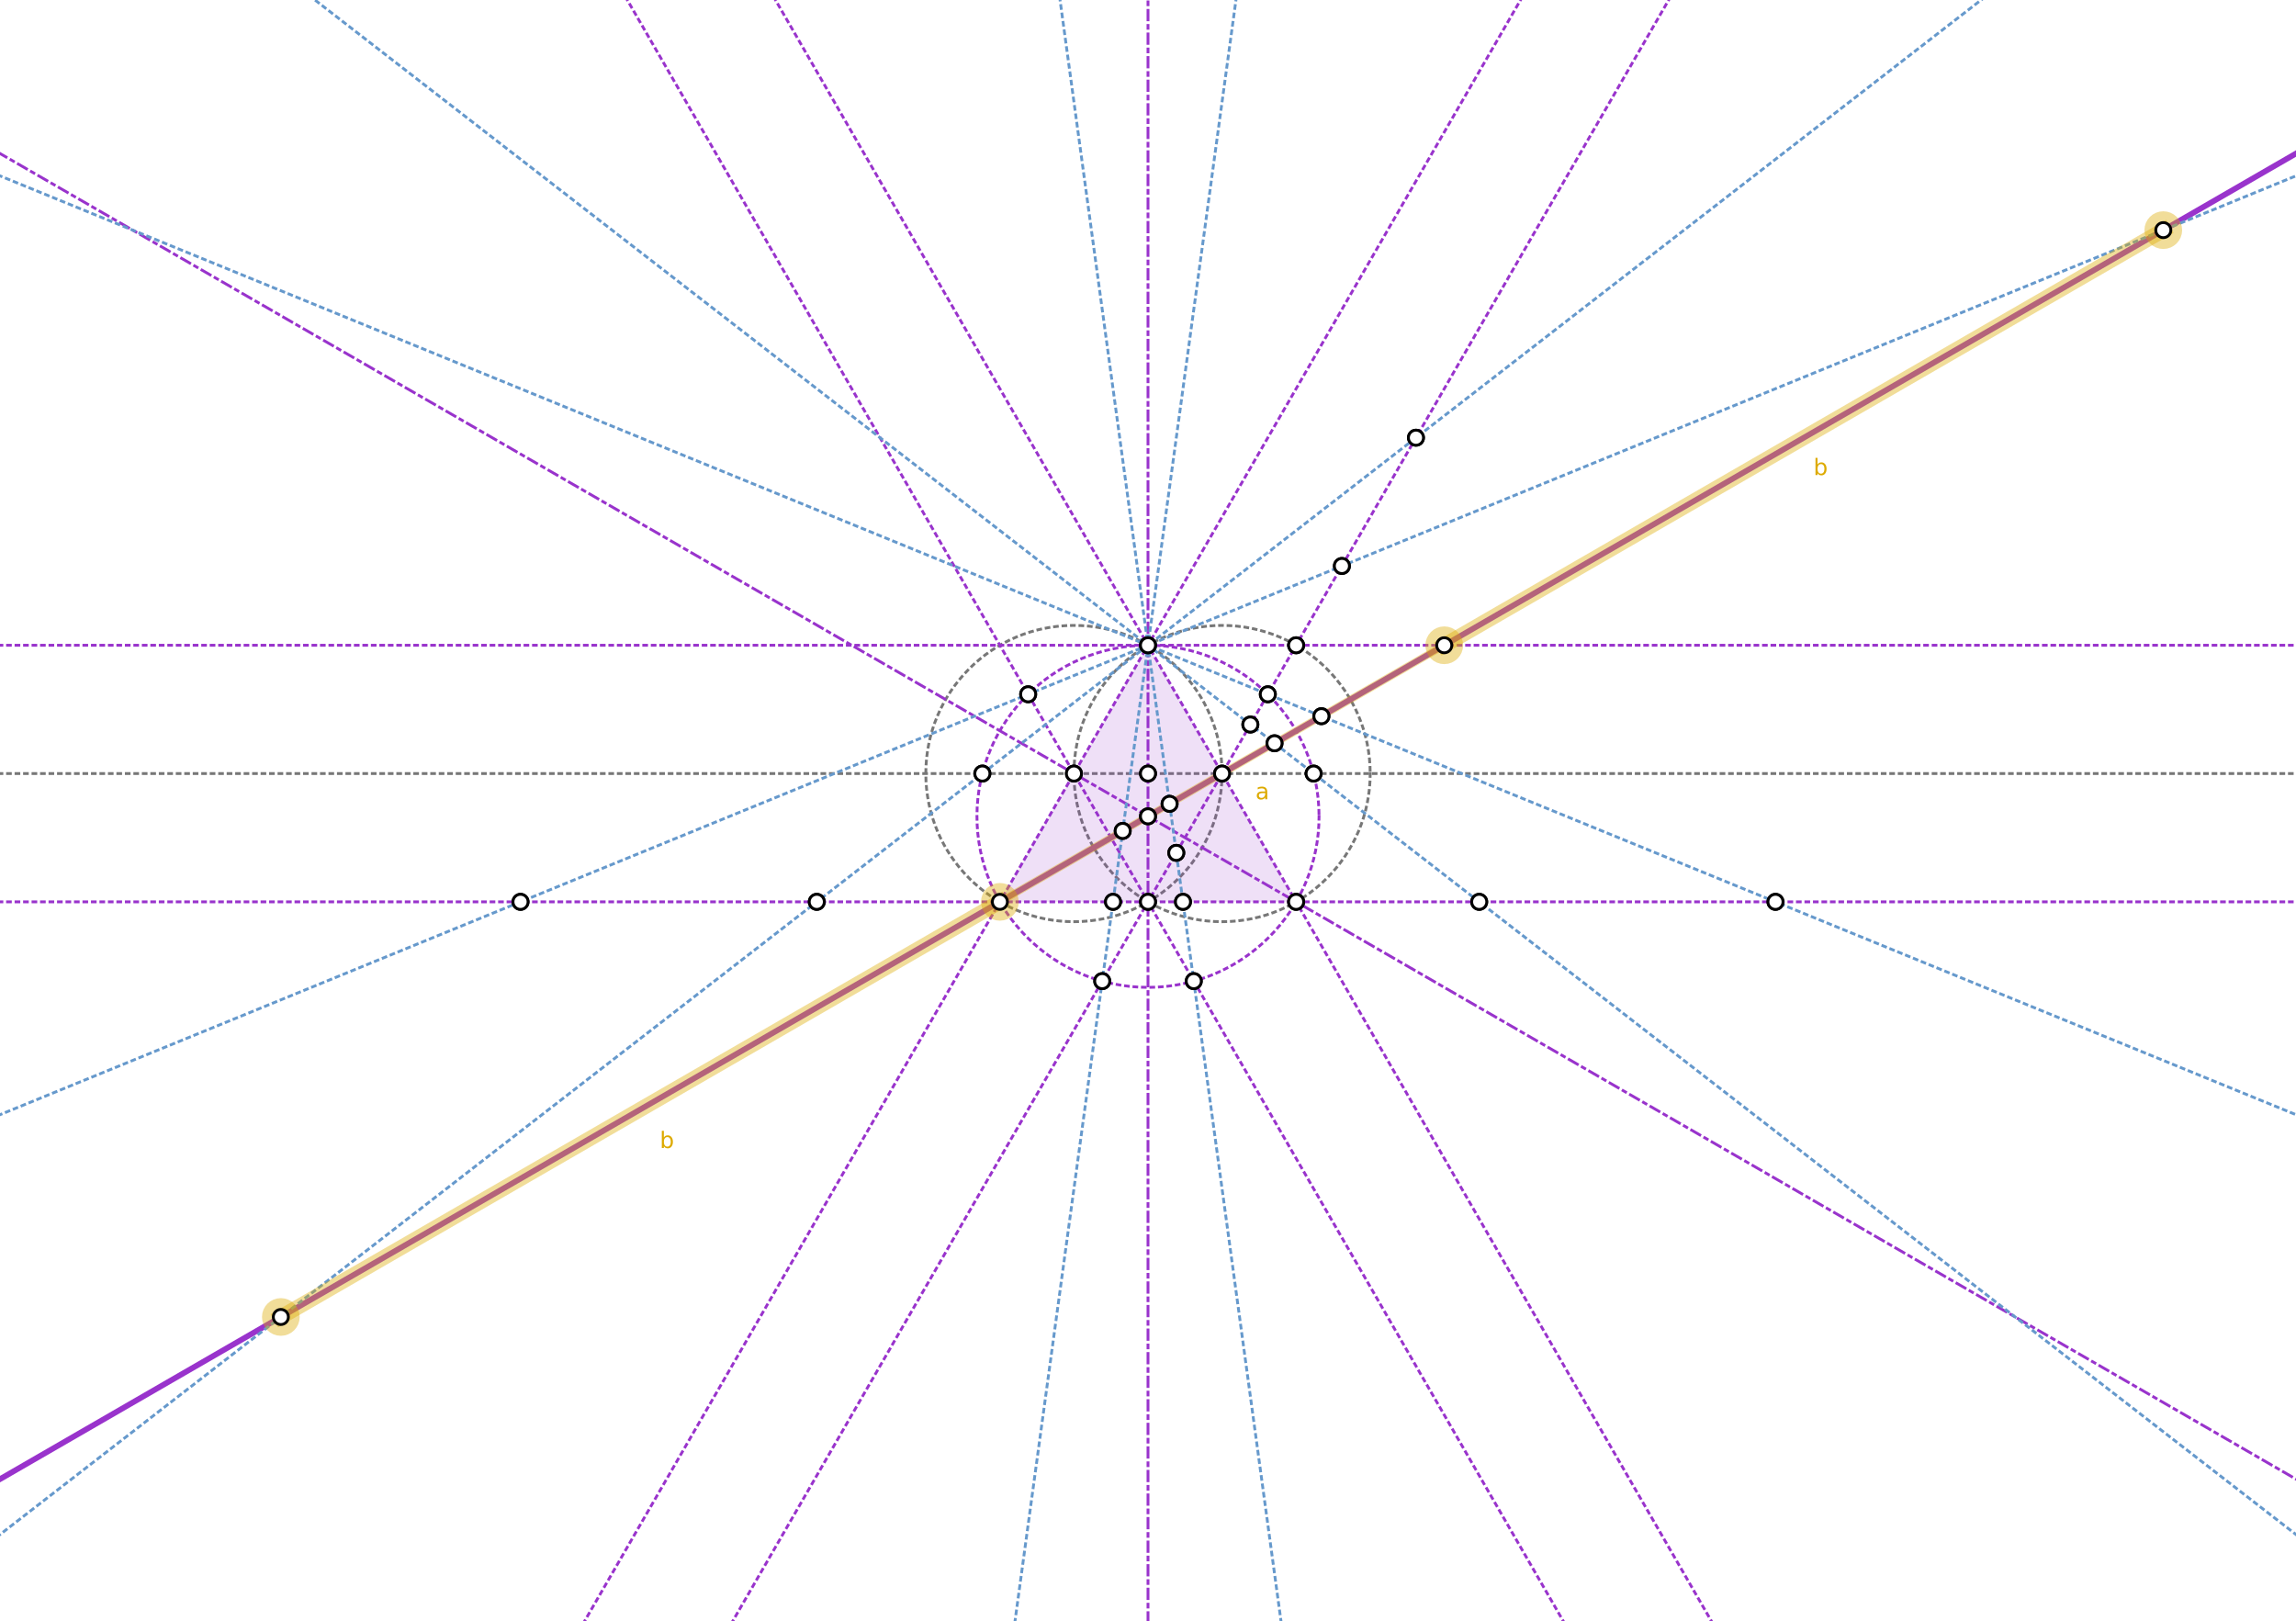 <?xml version="1.0" encoding="iso-8859-1" standalone="no"?>
<svg version="1.1" baseProfile="full"
xmlns="http://www.w3.org/2000/svg"
xmlns:xlink="http://www.w3.org/1999/xlink"
xmlns:ev="http://www.w3.org/2001/xml-events" x="0px" y="0px"
width="1218px" height="860px" viewBox="0 0 1218 860">
  <style>
.golden { stroke: #DA0; stroke-opacity: 0.4; fill: #DA0; } 
.selected { stroke: #69C; stroke-opacity: 0.4; fill: #69C; } 
.point { stroke: black; stroke-width: 1.5; fill: white; }
.point > path:nth-child(1) { stroke: black;  fill: none; }
.point > path:nth-child(2) { stroke: black; stroke-width: 1.5;  fill: white; }
.point.golden > path:nth-child(1) { stroke-width: 12;   stroke: #DA0; stroke-opacity: 0.4; fill: #DA0;  }
.point.golden > path:nth-child(2) { stroke: black; stroke-width: 1.5; stroke-opacity: 1; fill: white; }
.point.selected > path:nth-child(1) { stroke-width: 12;   stroke: #69C; stroke-opacity: 0.4; fill: #DA0;  }
.point.selected > path:nth-child(2) { stroke: black; stroke-width: 1.5; stroke-opacity: 1; fill: white; }
.line { stroke: #93C; stroke-width: 1.5; stroke-opacity: 1; stroke-dasharray: 1.5 3;  } 
.line.selected { stroke: #69C; }
.line.highlight { stroke-dasharray: none; stroke-width: 3; }
.circle {fill: none; stroke: #93C; stroke-width: 1.5; stroke-opacity: 1; stroke-dasharray: 1.5 3; }
.polygon { stroke-width: 5; stroke-linejoin: round;  fill: #93C; fill-opacity: .1; } 
.bisector { stroke-dasharray: 1.5, 3, 5, 3; }
.segment {} 
.segment.golden > path:nth-child(2) { stroke: none;  }
.a { stroke-width: 4; } 
.b { stroke-width: 8; } 
.c { stroke-width: 12; } 
.d { stroke-width: 16; } 
#base .circle { stroke: #777; }
#base .line { stroke: #777; }
  </style>
  <g stroke-linejoin="miter" stroke-dashoffset="0"
  stroke-dasharray="none" stroke-width="1"
  stroke-miterlimit="10.000" stroke-linecap="square">
    <g id="misc"></g>
    <g id="base">
      <g class="circle">
        <path d="M 648.29 410.35 C 648.29 453.75 613.11 488.94 569.71 488.94 C 526.31 488.94 491.13 453.75 491.13 410.35 C 491.13 366.96 526.31 331.77 569.71 331.77 C 613.11 331.77 648.29 366.96 648.29 410.35 z" />
        <desc>Circle c: Circle through B with center A</desc>
      </g>
      <g class="circle">
        <path d="M 726.87 410.35 C 726.87 453.75 691.69 488.94 648.29 488.94 C 604.89 488.94 569.71 453.75 569.71 410.35 C 569.71 366.96 604.89 331.77 648.29 331.77 C 691.69 331.77 726.87 366.96 726.87 410.35 z" />
        <desc>Circle d: Circle through A with center B</desc>
      </g>
      <g class="line">
        <path d="M -5 410.35 L 1223.0 410.35" />
        <desc>Line a: Line A, B</desc>
      </g>
    </g>
    <g id="main">
      <g class="line bisector">
        <path d="M 609.00 865.00 L 609.00 -5" />
        <desc>Line b: Line D, C</desc>
      </g>
      <g class="line">
        <path d="M 832.20 865.00 L 329.90 -5" />
        <desc>Line h: Line A, C</desc>
      </g>
      <g class="line">
        <path d="M 385.80 865.00 L 888.10 -5" />
        <desc>Line i: Line B, C</desc>
      </g>
      <g class="line">
        <path d="M -5 342.30 L 1223.0 342.30" />
        <desc>Line k: Line H, I</desc>
      </g>
    </g>
    <g id="layer1"></g>
    <g id="layer2"></g>
    <g id="layer3"></g>
    <g id="layer4"></g>
    <g id="layer5"></g>
    <g id="layer6"></g>
    <g id="layer7"></g>
    <g id="layer8">
      <g fill-opacity=".149" fill-rule="evenodd" stroke="none"
      fill="#93C">
        <path d="M 609.00 342.30 L 530.42 478.41 L 687.58 478.41 z" />
        <desc>Triangle t1: Polygon D, J, K</desc>
      </g>
      <g class="circle">
        <path d="M 699.74 433.04 C 699.74 483.15 659.11 523.78 609.00 523.78 C 558.89 523.78 518.26 483.15 518.26 433.04 C 518.26 382.93 558.89 342.30 609.00 342.30 C 659.11 342.30 699.74 382.93 699.74 433.04 z" />
        <desc>Circle e: Circle through K with center L</desc>
      </g>
      <g class="line">
        <path d="M 307.22 865.00 L 809.51 -5" />
        <desc>Line f: Line A, D</desc>
      </g>
      <g class="line">
        <path d="M 910.78 865.00 L 408.49 -5" />
        <desc>Line g: Line B, D</desc>
      </g>
      <g class="line">
        <path d="M -5 478.41 L 1223.0 478.41" />
        <desc>Line j: Line J, K</desc>
      </g>
      <g class="line highlight">
        <path d="M -5 787.53 L 1223.0 78.546" />
        <desc>Line l: Line J, B</desc>
      </g>
      <g class="line bisector">
        <path d="M -5 78.546 L 1223.0 787.53" />
        <desc>Line m: Line K, A</desc>
      </g>
      <g class="line selected">
        <path d="M -5 593.36 L 1223.0 91.249" />
        <desc>Line n: Line D, O</desc>
      </g>
      <g class="line selected">
        <path d="M -5 817.90 L 1057.4 -5" />
        <desc>Line p: Line D, M</desc>
      </g>
      <g class="line selected">
        <path d="M 537.76 865.00 L 656.34 -5" />
        <desc>Line q: Line D, R</desc>
      </g>
      <g class="line selected">
        <path d="M 680.24 865.00 L 561.66 -5" />
        <desc>Line r: Line D, P</desc>
      </g>
      <g class="line selected">
        <path d="M 160.64 -5 L 1223.0 817.90" />
        <desc>Line s: Line D, N</desc>
      </g>
      <g class="line selected">
        <path d="M -5 91.249 L 1223.0 593.36" />
        <desc>Line t: Line D, Q</desc>
      </g>
    </g>
    <g id="layer9">
      <g class="segment golden b">
        <path d="M 148.98 698.63 L 530.42 478.41" />
        <path d="M 355.84 605.72 Q 355.84 604.53 355.35 603.86 Q 354.86 603.19 354.02 603.19 Q 353.16 603.19 352.66 603.86 Q 352.17 604.53 352.17 605.72 Q 352.17 606.91 352.66 607.59 Q 353.16 608.27 354.02 608.27 Q 354.86 608.27 355.35 607.59 Q 355.84 606.91 355.84 605.72 z M 352.17 603.44 Q 352.52 602.84 353.03 602.56 Q 353.55 602.28 354.27 602.28 Q 355.47 602.28 356.22 603.23 Q 356.97 604.17 356.97 605.72 Q 356.97 607.27 356.22 608.22 Q 355.47 609.17 354.27 609.17 Q 353.55 609.17 353.03 608.88 Q 352.52 608.59 352.17 608.02 L 352.17 609.00 L 351.09 609.00 L 351.09 599.88 L 352.17 599.88 L 352.17 603.44 z" />
        <desc>Segment g005b_1: sectionBAB(J_1, J, I_1, K_1)</desc>
      </g>
      <g class="segment golden a">
        <path d="M 530.42 478.41 L 766.16 342.30" />
        <path d="M 670.11 420.70 Q 668.81 420.70 668.30 421.00 Q 667.80 421.30 667.80 422.02 Q 667.80 422.59 668.18 422.93 Q 668.56 423.27 669.20 423.27 Q 670.11 423.27 670.65 422.63 Q 671.19 422.00 671.19 420.94 L 671.19 420.70 L 670.11 420.70 z M 672.27 420.25 L 672.27 424.00 L 671.19 424.00 L 671.19 423.00 Q 670.81 423.59 670.27 423.88 Q 669.72 424.17 668.92 424.17 Q 667.91 424.17 667.31 423.60 Q 666.72 423.03 666.72 422.09 Q 666.72 420.98 667.46 420.42 Q 668.20 419.86 669.67 419.86 L 671.19 419.86 L 671.19 419.75 Q 671.19 419.00 670.70 418.59 Q 670.20 418.19 669.33 418.19 Q 668.77 418.19 668.23 418.33 Q 667.69 418.47 667.20 418.73 L 667.20 417.73 Q 667.80 417.50 668.35 417.39 Q 668.91 417.28 669.44 417.28 Q 670.86 417.28 671.56 418.02 Q 672.27 418.75 672.27 420.25 z" />
        <desc>Segment g005a: sectionBAB(J_1, J, I_1, K_1)</desc>
      </g>
      <g class="segment golden b">
        <path d="M 766.16 342.30 L 1147.6 122.08" />
        <path d="M 967.84 248.72 Q 967.84 247.53 967.35 246.86 Q 966.86 246.19 966.02 246.19 Q 965.16 246.19 964.66 246.86 Q 964.17 247.53 964.17 248.72 Q 964.17 249.91 964.66 250.59 Q 965.16 251.27 966.02 251.27 Q 966.86 251.27 967.35 250.59 Q 967.84 249.91 967.84 248.72 z M 964.17 246.44 Q 964.52 245.84 965.03 245.56 Q 965.55 245.28 966.27 245.28 Q 967.47 245.28 968.22 246.23 Q 968.97 247.17 968.97 248.72 Q 968.97 250.27 968.22 251.22 Q 967.47 252.17 966.27 252.17 Q 965.55 252.17 965.03 251.88 Q 964.52 251.59 964.17 251.02 L 964.17 252.00 L 963.09 252.00 L 963.09 242.88 L 964.17 242.88 L 964.17 246.44 z" />
        <desc>Segment g005b_2: sectionBAB(J_1, J, I_1, K_1)</desc>
      </g>
      <g class="point">
        <path d="M 573.71 410.35 C 573.71 412.56 571.92 414.35 569.71 414.35 C 567.50 414.35 565.71 412.56 565.71 410.35 C 565.71 408.15 567.50 406.35 569.71 406.35 C 571.92 406.35 573.71 408.15 573.71 410.35 z" />
        <path d="M 573.71 410.35 C 573.71 412.56 571.92 414.35 569.71 414.35 C 567.50 414.35 565.71 412.56 565.71 410.35 C 565.71 408.15 567.50 406.35 569.71 406.35 C 571.92 406.35 573.71 408.15 573.71 410.35 z" />
        <desc>Point A: Point on xAxis</desc>
      </g>
      <g class="point">
        <path d="M 652.29 410.35 C 652.29 412.56 650.50 414.35 648.29 414.35 C 646.08 414.35 644.29 412.56 644.29 410.35 C 644.29 408.15 646.08 406.35 648.29 406.35 C 650.50 406.35 652.29 408.15 652.29 410.35 z" />
        <path d="M 652.29 410.35 C 652.29 412.56 650.50 414.35 648.29 414.35 C 646.08 414.35 644.29 412.56 644.29 410.35 C 644.29 408.15 646.08 406.35 648.29 406.35 C 650.50 406.35 652.29 408.15 652.29 410.35 z" />
        <desc>Point B: Point on xAxis</desc>
      </g>
      <g class="point">
        <path d="M 613.00 342.30 C 613.00 344.51 611.21 346.30 609.00 346.30 C 606.79 346.30 605.00 344.51 605.00 342.30 C 605.00 340.09 606.79 338.30 609.00 338.30 C 611.21 338.30 613.00 340.09 613.00 342.30 z" />
        <path d="M 613.00 342.30 C 613.00 344.51 611.21 346.30 609.00 346.30 C 606.79 346.30 605.00 344.51 605.00 342.30 C 605.00 340.09 606.79 338.30 609.00 338.30 C 611.21 338.30 613.00 340.09 613.00 342.30 z" />
        <desc>Point D: Intersection point of c, d</desc>
      </g>
      <g class="point">
        <path d="M 613.00 478.41 C 613.00 480.62 611.21 482.41 609.00 482.41 C 606.79 482.41 605.00 480.62 605.00 478.41 C 605.00 476.20 606.79 474.41 609.00 474.41 C 611.21 474.41 613.00 476.20 613.00 478.41 z" />
        <path d="M 613.00 478.41 C 613.00 480.62 611.21 482.41 609.00 482.41 C 606.79 482.41 605.00 480.62 605.00 478.41 C 605.00 476.20 606.79 474.41 609.00 474.41 C 611.21 474.41 613.00 476.20 613.00 478.41 z" />
        <desc>Point C: Intersection point of c, d</desc>
      </g>
      <g class="point">
        <path d="M 613.00 410.35 C 613.00 412.56 611.21 414.35 609.00 414.35 C 606.79 414.35 605.00 412.56 605.00 410.35 C 605.00 408.15 606.79 406.35 609.00 406.35 C 611.21 406.35 613.00 408.15 613.00 410.35 z" />
        <path d="M 613.00 410.35 C 613.00 412.56 611.21 414.35 609.00 414.35 C 606.79 414.35 605.00 412.56 605.00 410.35 C 605.00 408.15 606.79 406.35 609.00 406.35 C 611.21 406.35 613.00 408.15 613.00 410.35 z" />
        <desc>Point E: Intersection of a and b</desc>
      </g>
      <g class="point">
        <path d="M 691.58 342.30 C 691.58 344.51 689.79 346.30 687.58 346.30 C 685.37 346.30 683.58 344.51 683.58 342.30 C 683.58 340.09 685.37 338.30 687.58 338.30 C 689.79 338.30 691.58 340.09 691.58 342.30 z" />
        <path d="M 691.58 342.30 C 691.58 344.51 689.79 346.30 687.58 346.30 C 685.37 346.30 683.58 344.51 683.58 342.30 C 683.58 340.09 685.37 338.30 687.58 338.30 C 689.79 338.30 691.58 340.09 691.58 342.30 z" />
        <desc>Point I: Intersection of d and i</desc>
      </g>
      <g class="point golden">
        <path d="M 534.42 478.41 C 534.42 480.62 532.63 482.41 530.42 482.41 C 528.21 482.41 526.42 480.62 526.42 478.41 C 526.42 476.20 528.21 474.41 530.42 474.41 C 532.63 474.41 534.42 476.20 534.42 478.41 z" />
        <path d="M 534.42 478.41 C 534.42 480.62 532.63 482.41 530.42 482.41 C 528.21 482.41 526.42 480.62 526.42 478.41 C 526.42 476.20 528.21 474.41 530.42 474.41 C 532.63 474.41 534.42 476.20 534.42 478.41 z" />
        <desc>Point J: Intersection of c and f</desc>
      </g>
      <g class="point">
        <path d="M 691.58 478.41 C 691.58 480.62 689.79 482.41 687.58 482.41 C 685.37 482.41 683.58 480.62 683.58 478.41 C 683.58 476.20 685.37 474.41 687.58 474.41 C 689.79 474.41 691.58 476.20 691.58 478.41 z" />
        <path d="M 691.58 478.41 C 691.58 480.62 689.79 482.41 687.58 482.41 C 685.37 482.41 683.58 480.62 683.58 478.41 C 683.58 476.20 685.37 474.41 687.58 474.41 C 689.79 474.41 691.58 476.20 691.58 478.41 z" />
        <desc>Point K: Intersection of d and g</desc>
      </g>
      <g class="point">
        <path d="M 613.00 433.04 C 613.00 435.25 611.21 437.04 609.00 437.04 C 606.79 437.04 605.00 435.25 605.00 433.04 C 605.00 430.83 606.79 429.04 609.00 429.04 C 611.21 429.04 613.00 430.83 613.00 433.04 z" />
        <path d="M 613.00 433.04 C 613.00 435.25 611.21 437.04 609.00 437.04 C 606.79 437.04 605.00 435.25 605.00 433.04 C 605.00 430.83 606.79 429.04 609.00 429.04 C 611.21 429.04 613.00 430.83 613.00 433.04 z" />
        <desc>Point L: Intersection of l and m</desc>
      </g>
      <g class="point">
        <path d="M 525.14 410.35 C 525.14 412.56 523.35 414.35 521.14 414.35 C 518.94 414.35 517.14 412.56 517.14 410.35 C 517.14 408.15 518.94 406.35 521.14 406.35 C 523.35 406.35 525.14 408.15 525.14 410.35 z" />
        <path d="M 525.14 410.35 C 525.14 412.56 523.35 414.35 521.14 414.35 C 518.94 414.35 517.14 412.56 517.14 410.35 C 517.14 408.15 518.94 406.35 521.14 406.35 C 523.35 406.35 525.14 408.15 525.14 410.35 z" />
        <desc>Point M: Intersection point of e, a</desc>
      </g>
      <g class="point">
        <path d="M 700.86 410.35 C 700.86 412.56 699.06 414.35 696.86 414.35 C 694.65 414.35 692.86 412.56 692.86 410.35 C 692.86 408.15 694.65 406.35 696.86 406.35 C 699.06 406.35 700.86 408.15 700.86 410.35 z" />
        <path d="M 700.86 410.35 C 700.86 412.56 699.06 414.35 696.86 414.35 C 694.65 414.35 692.86 412.56 692.86 410.35 C 692.86 408.15 694.65 406.35 696.86 406.35 C 699.06 406.35 700.86 408.15 700.86 410.35 z" />
        <desc>Point N: Intersection point of e, a</desc>
      </g>
      <g class="point">
        <path d="M 549.43 368.30 C 549.43 370.51 547.64 372.30 545.43 372.30 C 543.22 372.30 541.43 370.51 541.43 368.30 C 541.43 366.09 543.22 364.30 545.43 364.30 C 547.64 364.30 549.43 366.09 549.43 368.30 z" />
        <path d="M 549.43 368.30 C 549.43 370.51 547.64 372.30 545.43 372.30 C 543.22 372.30 541.43 370.51 541.43 368.30 C 541.43 366.09 543.22 364.30 545.43 364.30 C 547.64 364.30 549.43 366.09 549.43 368.30 z" />
        <desc>Point O: Intersection point of e, h</desc>
      </g>
      <g class="point">
        <path d="M 637.28 520.47 C 637.28 522.68 635.49 524.47 633.28 524.47 C 631.07 524.47 629.28 522.68 629.28 520.47 C 629.28 518.26 631.07 516.47 633.28 516.47 C 635.49 516.47 637.28 518.26 637.28 520.47 z" />
        <path d="M 637.28 520.47 C 637.28 522.68 635.49 524.47 633.28 524.47 C 631.07 524.47 629.28 522.68 629.28 520.47 C 629.28 518.26 631.07 516.47 633.28 516.47 C 635.49 516.47 637.28 518.26 637.28 520.47 z" />
        <desc>Point P: Intersection point of e, h</desc>
      </g>
      <g class="point">
        <path d="M 676.57 368.30 C 676.57 370.51 674.78 372.30 672.57 372.30 C 670.36 372.30 668.57 370.51 668.57 368.30 C 668.57 366.09 670.36 364.30 672.57 364.30 C 674.78 364.30 676.57 366.09 676.57 368.30 z" />
        <path d="M 676.57 368.30 C 676.57 370.51 674.78 372.30 672.57 372.30 C 670.36 372.30 668.57 370.51 668.57 368.30 C 668.57 366.09 670.36 364.30 672.57 364.30 C 674.78 364.30 676.57 366.09 676.57 368.30 z" />
        <desc>Point Q: Intersection point of e, i</desc>
      </g>
      <g class="point">
        <path d="M 588.72 520.47 C 588.72 522.68 586.93 524.47 584.72 524.47 C 582.51 524.47 580.72 522.68 580.72 520.47 C 580.72 518.26 582.51 516.47 584.72 516.47 C 586.93 516.47 588.72 518.26 588.72 520.47 z" />
        <path d="M 588.72 520.47 C 588.72 522.68 586.93 524.47 584.72 524.47 C 582.51 524.47 580.72 522.68 580.72 520.47 C 580.72 518.26 582.51 516.47 584.72 516.47 C 586.93 516.47 588.72 518.26 588.72 520.47 z" />
        <desc>Point R: Intersection point of e, i</desc>
      </g>
      <g class="point">
        <path d="M 280.13 478.41 C 280.13 480.62 278.34 482.41 276.13 482.41 C 273.92 482.41 272.13 480.62 272.13 478.41 C 272.13 476.20 273.92 474.41 276.13 474.41 C 278.34 474.41 280.13 476.20 280.13 478.41 z" />
        <path d="M 280.13 478.41 C 280.13 480.62 278.34 482.41 276.13 482.41 C 273.92 482.41 272.13 480.62 272.13 478.41 C 272.13 476.20 273.92 474.41 276.13 474.41 C 278.34 474.41 280.13 476.20 280.13 478.41 z" />
        <desc>Point S: Intersection of j and n</desc>
      </g>
      <g class="point">
        <path d="M 437.29 478.41 C 437.29 480.62 435.50 482.41 433.29 482.41 C 431.08 482.41 429.29 480.62 429.29 478.41 C 429.29 476.20 431.08 474.41 433.29 474.41 C 435.50 474.41 437.29 476.20 437.29 478.41 z" />
        <path d="M 437.29 478.41 C 437.29 480.62 435.50 482.41 433.29 482.41 C 431.08 482.41 429.29 480.62 429.29 478.41 C 429.29 476.20 431.08 474.41 433.29 474.41 C 435.50 474.41 437.29 476.20 437.29 478.41 z" />
        <desc>Point T: Intersection of j and p</desc>
      </g>
      <g class="point">
        <path d="M 594.45 478.41 C 594.45 480.62 592.66 482.41 590.45 482.41 C 588.24 482.41 586.45 480.62 586.45 478.41 C 586.45 476.20 588.24 474.41 590.45 474.41 C 592.66 474.41 594.45 476.20 594.45 478.41 z" />
        <path d="M 594.45 478.41 C 594.45 480.62 592.66 482.41 590.45 482.41 C 588.24 482.41 586.45 480.62 586.45 478.41 C 586.45 476.20 588.24 474.41 590.45 474.41 C 592.66 474.41 594.45 476.20 594.45 478.41 z" />
        <desc>Point U: Intersection of q and j</desc>
      </g>
      <g class="point">
        <path d="M 631.55 478.41 C 631.55 480.62 629.76 482.41 627.55 482.41 C 625.34 482.41 623.55 480.62 623.55 478.41 C 623.55 476.20 625.34 474.41 627.55 474.41 C 629.76 474.41 631.55 476.20 631.55 478.41 z" />
        <path d="M 631.55 478.41 C 631.55 480.62 629.76 482.41 627.55 482.41 C 625.34 482.41 623.55 480.62 623.55 478.41 C 623.55 476.20 625.34 474.41 627.55 474.41 C 629.76 474.41 631.55 476.20 631.55 478.41 z" />
        <desc>Point V: Intersection of r and j</desc>
      </g>
      <g class="point">
        <path d="M 788.71 478.41 C 788.71 480.62 786.92 482.41 784.71 482.41 C 782.50 482.41 780.71 480.62 780.71 478.41 C 780.71 476.20 782.50 474.41 784.71 474.41 C 786.92 474.41 788.71 476.20 788.71 478.41 z" />
        <path d="M 788.71 478.41 C 788.71 480.62 786.92 482.41 784.71 482.41 C 782.50 482.41 780.71 480.62 780.71 478.41 C 780.71 476.20 782.50 474.41 784.71 474.41 C 786.92 474.41 788.71 476.20 788.71 478.41 z" />
        <desc>Point Z: Intersection of s and j</desc>
      </g>
      <g class="point">
        <path d="M 945.87 478.41 C 945.87 480.62 944.08 482.41 941.87 482.41 C 939.66 482.41 937.87 480.62 937.87 478.41 C 937.87 476.20 939.66 474.41 941.87 474.41 C 944.08 474.41 945.87 476.20 945.87 478.41 z" />
        <path d="M 945.87 478.41 C 945.87 480.62 944.08 482.41 941.87 482.41 C 939.66 482.41 937.87 480.62 937.87 478.41 C 937.87 476.20 939.66 474.41 941.87 474.41 C 944.08 474.41 945.87 476.20 945.87 478.41 z" />
        <desc>Point A_1: Intersection of t and j</desc>
      </g>
      <g class="point">
        <path d="M 755.15 232.19 C 755.15 234.40 753.36 236.19 751.15 236.19 C 748.94 236.19 747.15 234.40 747.15 232.19 C 747.15 229.98 748.94 228.19 751.15 228.19 C 753.36 228.19 755.15 229.98 755.15 232.19 z" />
        <path d="M 755.15 232.19 C 755.15 234.40 753.36 236.19 751.15 236.19 C 748.94 236.19 747.15 234.40 747.15 232.19 C 747.15 229.98 748.94 228.19 751.15 228.19 C 753.36 228.19 755.15 229.98 755.15 232.19 z" />
        <desc>Point W: Intersection of i and p</desc>
      </g>
      <g class="point">
        <path d="M 715.86 300.24 C 715.86 302.45 714.07 304.24 711.86 304.24 C 709.65 304.24 707.86 302.45 707.86 300.24 C 707.86 298.03 709.65 296.24 711.86 296.24 C 714.07 296.24 715.86 298.03 715.86 300.24 z" />
        <path d="M 715.86 300.24 C 715.86 302.45 714.07 304.24 711.86 304.24 C 709.65 304.24 707.86 302.45 707.86 300.24 C 707.86 298.03 709.65 296.24 711.86 296.24 C 714.07 296.24 715.86 298.03 715.86 300.24 z" />
        <desc>Point B_1: Intersection of i and n</desc>
      </g>
      <g class="point">
        <path d="M 667.30 384.36 C 667.30 386.57 665.51 388.36 663.30 388.36 C 661.09 388.36 659.30 386.57 659.30 384.36 C 659.30 382.15 661.09 380.36 663.30 380.36 C 665.51 380.36 667.30 382.15 667.30 384.36 z" />
        <path d="M 667.30 384.36 C 667.30 386.57 665.51 388.36 663.30 388.36 C 661.09 388.36 659.30 386.57 659.30 384.36 C 659.30 382.15 661.09 380.36 663.30 380.36 C 665.51 380.36 667.30 382.15 667.30 384.36 z" />
        <desc>Point C_1: Intersection of i and s</desc>
      </g>
      <g class="point">
        <path d="M 628.01 452.41 C 628.01 454.62 626.22 456.41 624.01 456.41 C 621.80 456.41 620.01 454.62 620.01 452.41 C 620.01 450.20 621.80 448.41 624.01 448.41 C 626.22 448.41 628.01 450.20 628.01 452.41 z" />
        <path d="M 628.01 452.41 C 628.01 454.62 626.22 456.41 624.01 456.41 C 621.80 456.41 620.01 454.62 620.01 452.41 C 620.01 450.20 621.80 448.41 624.01 448.41 C 626.22 448.41 628.01 450.20 628.01 452.41 z" />
        <desc>Point D_1: Intersection of r and i</desc>
      </g>
      <g class="point">
        <path d="M 599.58 440.79 C 599.58 443.00 597.79 444.79 595.58 444.79 C 593.37 444.79 591.58 443.00 591.58 440.79 C 591.58 438.58 593.37 436.79 595.58 436.79 C 597.79 436.79 599.58 438.58 599.58 440.79 z" />
        <path d="M 599.58 440.79 C 599.58 443.00 597.79 444.79 595.58 444.79 C 593.37 444.79 591.58 443.00 591.58 440.79 C 591.58 438.58 593.37 436.79 595.58 436.79 C 597.79 436.79 599.58 438.58 599.58 440.79 z" />
        <desc>Point E_1: Intersection of q and l</desc>
      </g>
      <g class="point">
        <path d="M 624.46 426.42 C 624.46 428.63 622.67 430.42 620.46 430.42 C 618.26 430.42 616.46 428.63 616.46 426.42 C 616.46 424.21 618.26 422.42 620.46 422.42 C 622.67 422.42 624.46 424.21 624.46 426.42 z" />
        <path d="M 624.46 426.42 C 624.46 428.63 622.67 430.42 620.46 430.42 C 618.26 430.42 616.46 428.63 616.46 426.42 C 616.46 424.21 618.26 422.42 620.46 422.42 C 622.67 422.42 624.46 424.21 624.46 426.42 z" />
        <desc>Point F_1: Intersection of r and l</desc>
      </g>
      <g class="point">
        <path d="M 680.12 394.29 C 680.12 396.50 678.33 398.29 676.12 398.29 C 673.91 398.29 672.12 396.50 672.12 394.29 C 672.12 392.08 673.91 390.29 676.12 390.29 C 678.33 390.29 680.12 392.08 680.12 394.29 z" />
        <path d="M 680.12 394.29 C 680.12 396.50 678.33 398.29 676.12 398.29 C 673.91 398.29 672.12 396.50 672.12 394.29 C 672.12 392.08 673.91 390.29 676.12 390.29 C 678.33 390.29 680.12 392.08 680.12 394.29 z" />
        <desc>Point G_1: Intersection of s and l</desc>
      </g>
      <g class="point">
        <path d="M 705.00 379.92 C 705.00 382.13 703.21 383.92 701.00 383.92 C 698.79 383.92 697.00 382.13 697.00 379.92 C 697.00 377.71 698.79 375.92 701.00 375.92 C 703.21 375.92 705.00 377.71 705.00 379.92 z" />
        <path d="M 705.00 379.92 C 705.00 382.13 703.21 383.92 701.00 383.92 C 698.79 383.92 697.00 382.13 697.00 379.92 C 697.00 377.71 698.79 375.92 701.00 375.92 C 703.21 375.92 705.00 377.71 705.00 379.92 z" />
        <desc>Point H_1: Intersection of t and l</desc>
      </g>
      <g class="point golden">
        <path d="M 770.16 342.30 C 770.16 344.51 768.37 346.30 766.16 346.30 C 763.95 346.30 762.16 344.51 762.16 342.30 C 762.16 340.09 763.95 338.30 766.16 338.30 C 768.37 338.30 770.16 340.09 770.16 342.30 z" />
        <path d="M 770.16 342.30 C 770.16 344.51 768.37 346.30 766.16 346.30 C 763.95 346.30 762.16 344.51 762.16 342.30 C 762.16 340.09 763.95 338.30 766.16 338.30 C 768.37 338.30 770.16 340.09 770.16 342.30 z" />
        <desc>Point I_1: Intersection of k and l</desc>
      </g>
      <g class="point golden">
        <path d="M 152.98 698.63 C 152.98 700.84 151.19 702.63 148.98 702.63 C 146.77 702.63 144.98 700.84 144.98 698.63 C 144.98 696.42 146.77 694.63 148.98 694.63 C 151.19 694.63 152.98 696.42 152.98 698.63 z" />
        <path d="M 152.98 698.63 C 152.98 700.84 151.19 702.63 148.98 702.63 C 146.77 702.63 144.98 700.84 144.98 698.63 C 144.98 696.42 146.77 694.63 148.98 694.63 C 151.19 694.63 152.98 696.42 152.98 698.63 z" />
        <desc>Point J_1: Intersection of p and l</desc>
      </g>
      <g class="point golden">
        <path d="M 1151.6 122.08 C 1151.6 124.29 1149.8 126.08 1147.6 126.08 C 1145.4 126.08 1143.6 124.29 1143.6 122.08 C 1143.6 119.87 1145.4 118.08 1147.6 118.08 C 1149.8 118.08 1151.6 119.87 1151.6 122.08 z" />
        <path d="M 1151.6 122.08 C 1151.6 124.29 1149.8 126.08 1147.6 126.08 C 1145.4 126.08 1143.6 124.29 1143.6 122.08 C 1143.6 119.87 1145.4 118.08 1147.6 118.08 C 1149.8 118.08 1151.6 119.87 1151.6 122.08 z" />
        <desc>Point K_1: Intersection of n and l</desc>
      </g>
    </g>
  </g>
</svg>
